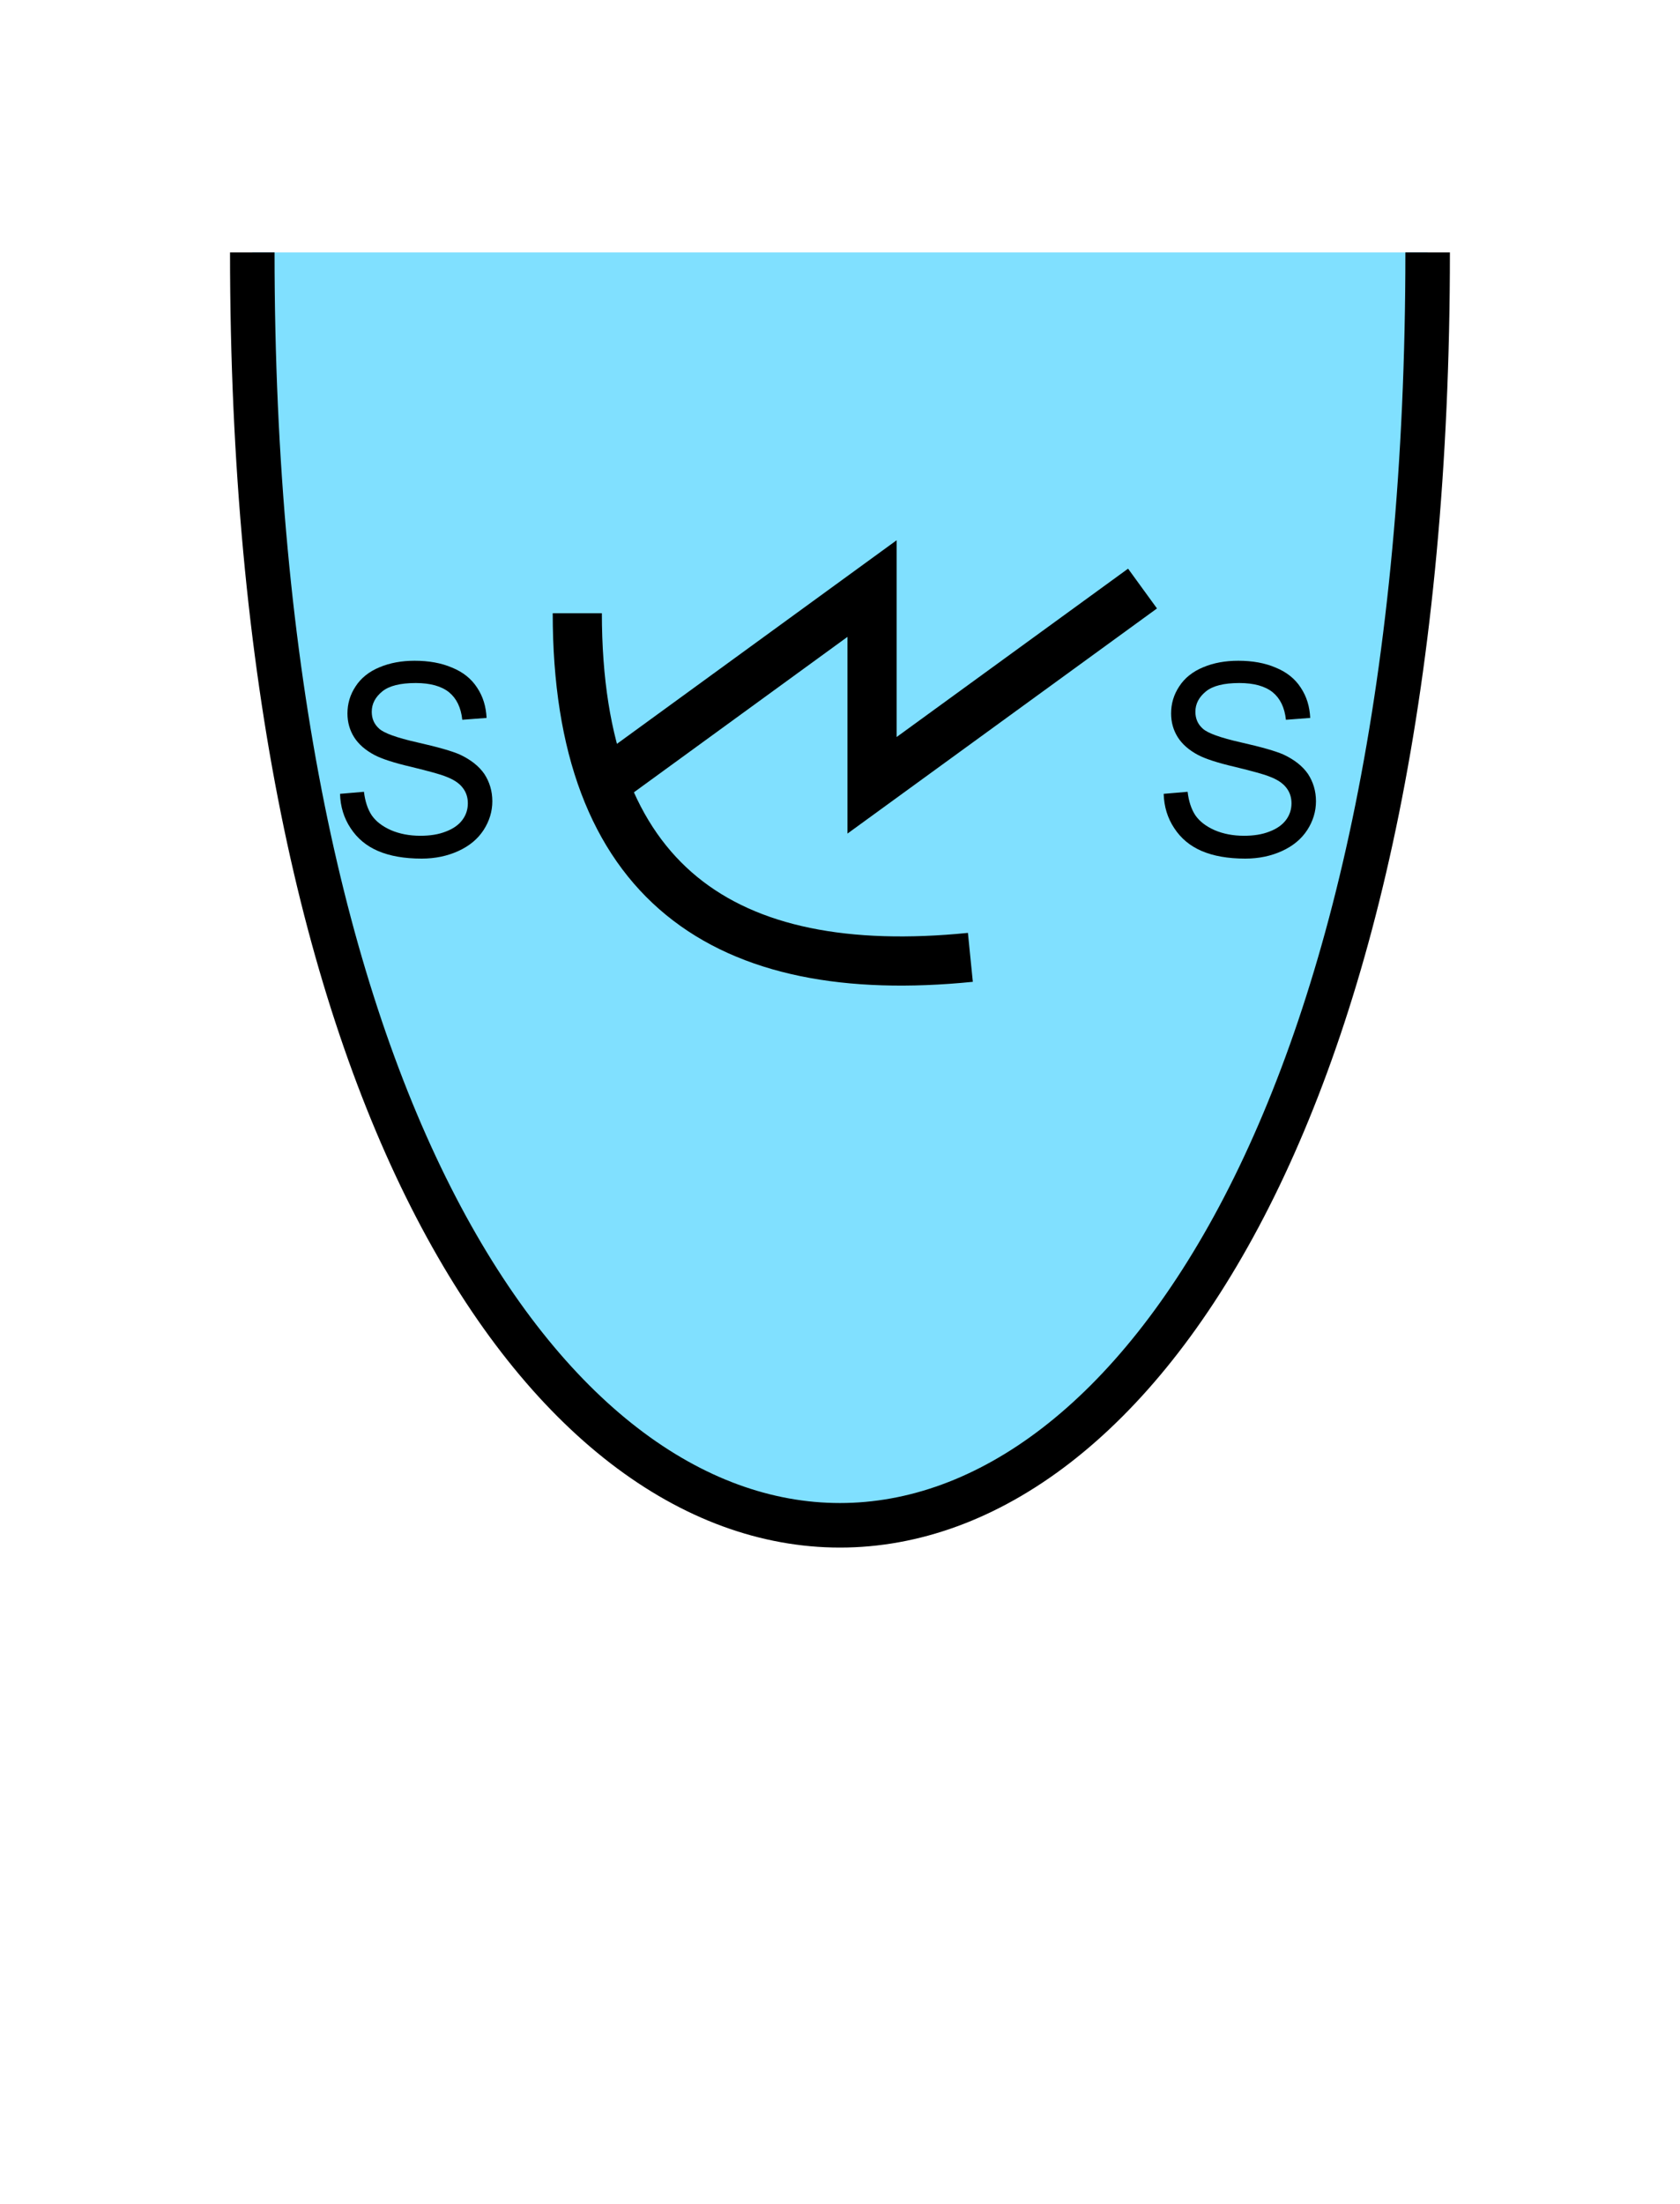 <?xml version="1.0" encoding="UTF-8" standalone="no"?>
<svg
   xmlns:dc="http://purl.org/dc/elements/1.1/"
   xmlns:cc="http://creativecommons.org/ns#"
   xmlns:rdf="http://www.w3.org/1999/02/22-rdf-syntax-ns#"
   xmlns:svg="http://www.w3.org/2000/svg"
   xmlns="http://www.w3.org/2000/svg"
   id="svg17"
   height="125.53mm"
   width="95.75mm"
   version="1.0">
  <defs
     id="defs3">
    <pattern
       y="0"
       x="0"
       height="6"
       width="6"
       patternUnits="userSpaceOnUse"
       id="EMFhbasepattern" />
  </defs>
  <path
     id="path5"
     d="  M 54.345,54.345   C 54.345,419.738 307.531,419.738 307.531,54.345   z "
     style="fill:#80e0ff;fill-rule:evenodd;fill-opacity:1;stroke:none;" />
  <path
     id="path7"
     d="  M 54.345,54.345   C 54.345,419.738 307.531,419.738 307.531,54.345  "
     style="fill:none;stroke:#000000;stroke-width:9.59px;stroke-linecap:butt;stroke-linejoin:miter;stroke-miterlimit:10;stroke-dasharray:none;stroke-opacity:1;" />
  <path
     id="path9"
     d="  M 124.355,132.027   C 124.355,190.249 156.083,211.428 209.03,206.113  "
     style="fill:none;stroke:#000000;stroke-width:10.589px;stroke-linecap:butt;stroke-linejoin:miter;stroke-miterlimit:10;stroke-dasharray:none;stroke-opacity:1;" />
  <path
     id="path11"
     d="  M 129.63,169.07   L 129.63,169.07   L 187.851,126.713   L 187.851,169.07   L 246.113,126.713  "
     style="fill:none;stroke:#000000;stroke-width:10.589px;stroke-linecap:butt;stroke-linejoin:miter;stroke-miterlimit:10;stroke-dasharray:none;stroke-opacity:1;" />
  <path
     id="path13"
     d="  M 73.246,170.908   L 78.401,170.469   C 78.641,172.507 79.2,174.225 80.08,175.544   C 80.999,176.862 82.357,177.901 84.235,178.74   C 86.113,179.54 88.231,179.939 90.549,179.939   C 92.627,179.939 94.465,179.659 96.063,179.02   C 97.662,178.421 98.861,177.542 99.62,176.503   C 100.419,175.424 100.779,174.225 100.779,172.946   C 100.779,171.667 100.419,170.549 99.66,169.59   C 98.901,168.591 97.662,167.791 95.944,167.152   C 94.865,166.712 92.387,166.033 88.631,165.114   C 84.835,164.235 82.197,163.356 80.679,162.557   C 78.721,161.518 77.242,160.239 76.283,158.72   C 75.324,157.202 74.845,155.484 74.845,153.606   C 74.845,151.528 75.404,149.57 76.603,147.771   C 77.762,145.973 79.52,144.575 81.758,143.656   C 84.036,142.697 86.553,142.257 89.31,142.257   C 92.387,142.257 95.064,142.737 97.382,143.736   C 99.74,144.695 101.538,146.133 102.777,148.051   C 104.055,149.969 104.695,152.127 104.815,154.565   L 99.58,154.964   C 99.3,152.327 98.341,150.369 96.743,149.05   C 95.104,147.732 92.707,147.052 89.55,147.052   C 86.233,147.052 83.836,147.652 82.357,148.85   C 80.839,150.089 80.08,151.528 80.08,153.246   C 80.08,154.725 80.599,155.923 81.678,156.882   C 82.717,157.841 85.474,158.84 89.91,159.839   C 94.345,160.838 97.382,161.717 99.02,162.437   C 101.418,163.556 103.176,164.954 104.335,166.633   C 105.454,168.351 106.053,170.309 106.053,172.507   C 106.053,174.704 105.414,176.782 104.175,178.7   C 102.897,180.658 101.098,182.137 98.741,183.216   C 96.383,184.295 93.746,184.854 90.829,184.854   C 87.072,184.854 83.956,184.295 81.438,183.216   C 78.921,182.137 76.963,180.499 75.524,178.301   C 74.086,176.143 73.326,173.665 73.246,170.908   z "
     style="fill:#000000;fill-rule:evenodd;fill-opacity:1;stroke:none;" />
  <path
     id="path15"
     d="  M 250.668,170.908   L 255.823,170.469   C 256.063,172.507 256.622,174.225 257.501,175.544   C 258.42,176.862 259.779,177.901 261.657,178.74   C 263.535,179.54 265.653,179.939 267.971,179.939   C 270.049,179.939 271.887,179.659 273.485,179.02   C 275.084,178.421 276.282,177.542 277.042,176.503   C 277.841,175.424 278.2,174.225 278.2,172.946   C 278.2,171.667 277.841,170.549 277.082,169.59   C 276.322,168.591 275.084,167.791 273.365,167.152   C 272.286,166.712 269.809,166.033 266.053,165.114   C 262.256,164.235 259.619,163.356 258.101,162.557   C 256.143,161.518 254.664,160.239 253.705,158.72   C 252.746,157.202 252.266,155.484 252.266,153.606   C 252.266,151.528 252.826,149.57 254.025,147.771   C 255.184,145.973 256.942,144.575 259.18,143.656   C 261.457,142.697 263.975,142.257 266.732,142.257   C 269.809,142.257 272.486,142.737 274.804,143.736   C 277.161,144.695 278.96,146.133 280.198,148.051   C 281.477,149.969 282.116,152.127 282.236,154.565   L 277.002,154.964   C 276.722,152.327 275.763,150.369 274.164,149.05   C 272.526,147.732 270.129,147.052 266.972,147.052   C 263.655,147.052 261.257,147.652 259.779,148.85   C 258.26,150.089 257.501,151.528 257.501,153.246   C 257.501,154.725 258.021,155.923 259.1,156.882   C 260.139,157.841 262.896,158.84 267.331,159.839   C 271.767,160.838 274.804,161.717 276.442,162.437   C 278.84,163.556 280.598,164.954 281.757,166.633   C 282.876,168.351 283.475,170.309 283.475,172.507   C 283.475,174.704 282.836,176.782 281.597,178.7   C 280.318,180.658 278.52,182.137 276.162,183.216   C 273.805,184.295 271.167,184.854 268.25,184.854   C 264.494,184.854 261.377,184.295 258.86,183.216   C 256.342,182.137 254.384,180.499 252.946,178.301   C 251.507,176.143 250.748,173.665 250.668,170.908   z "
     style="fill:#000000;fill-rule:evenodd;fill-opacity:1;stroke:none;" />
</svg>
